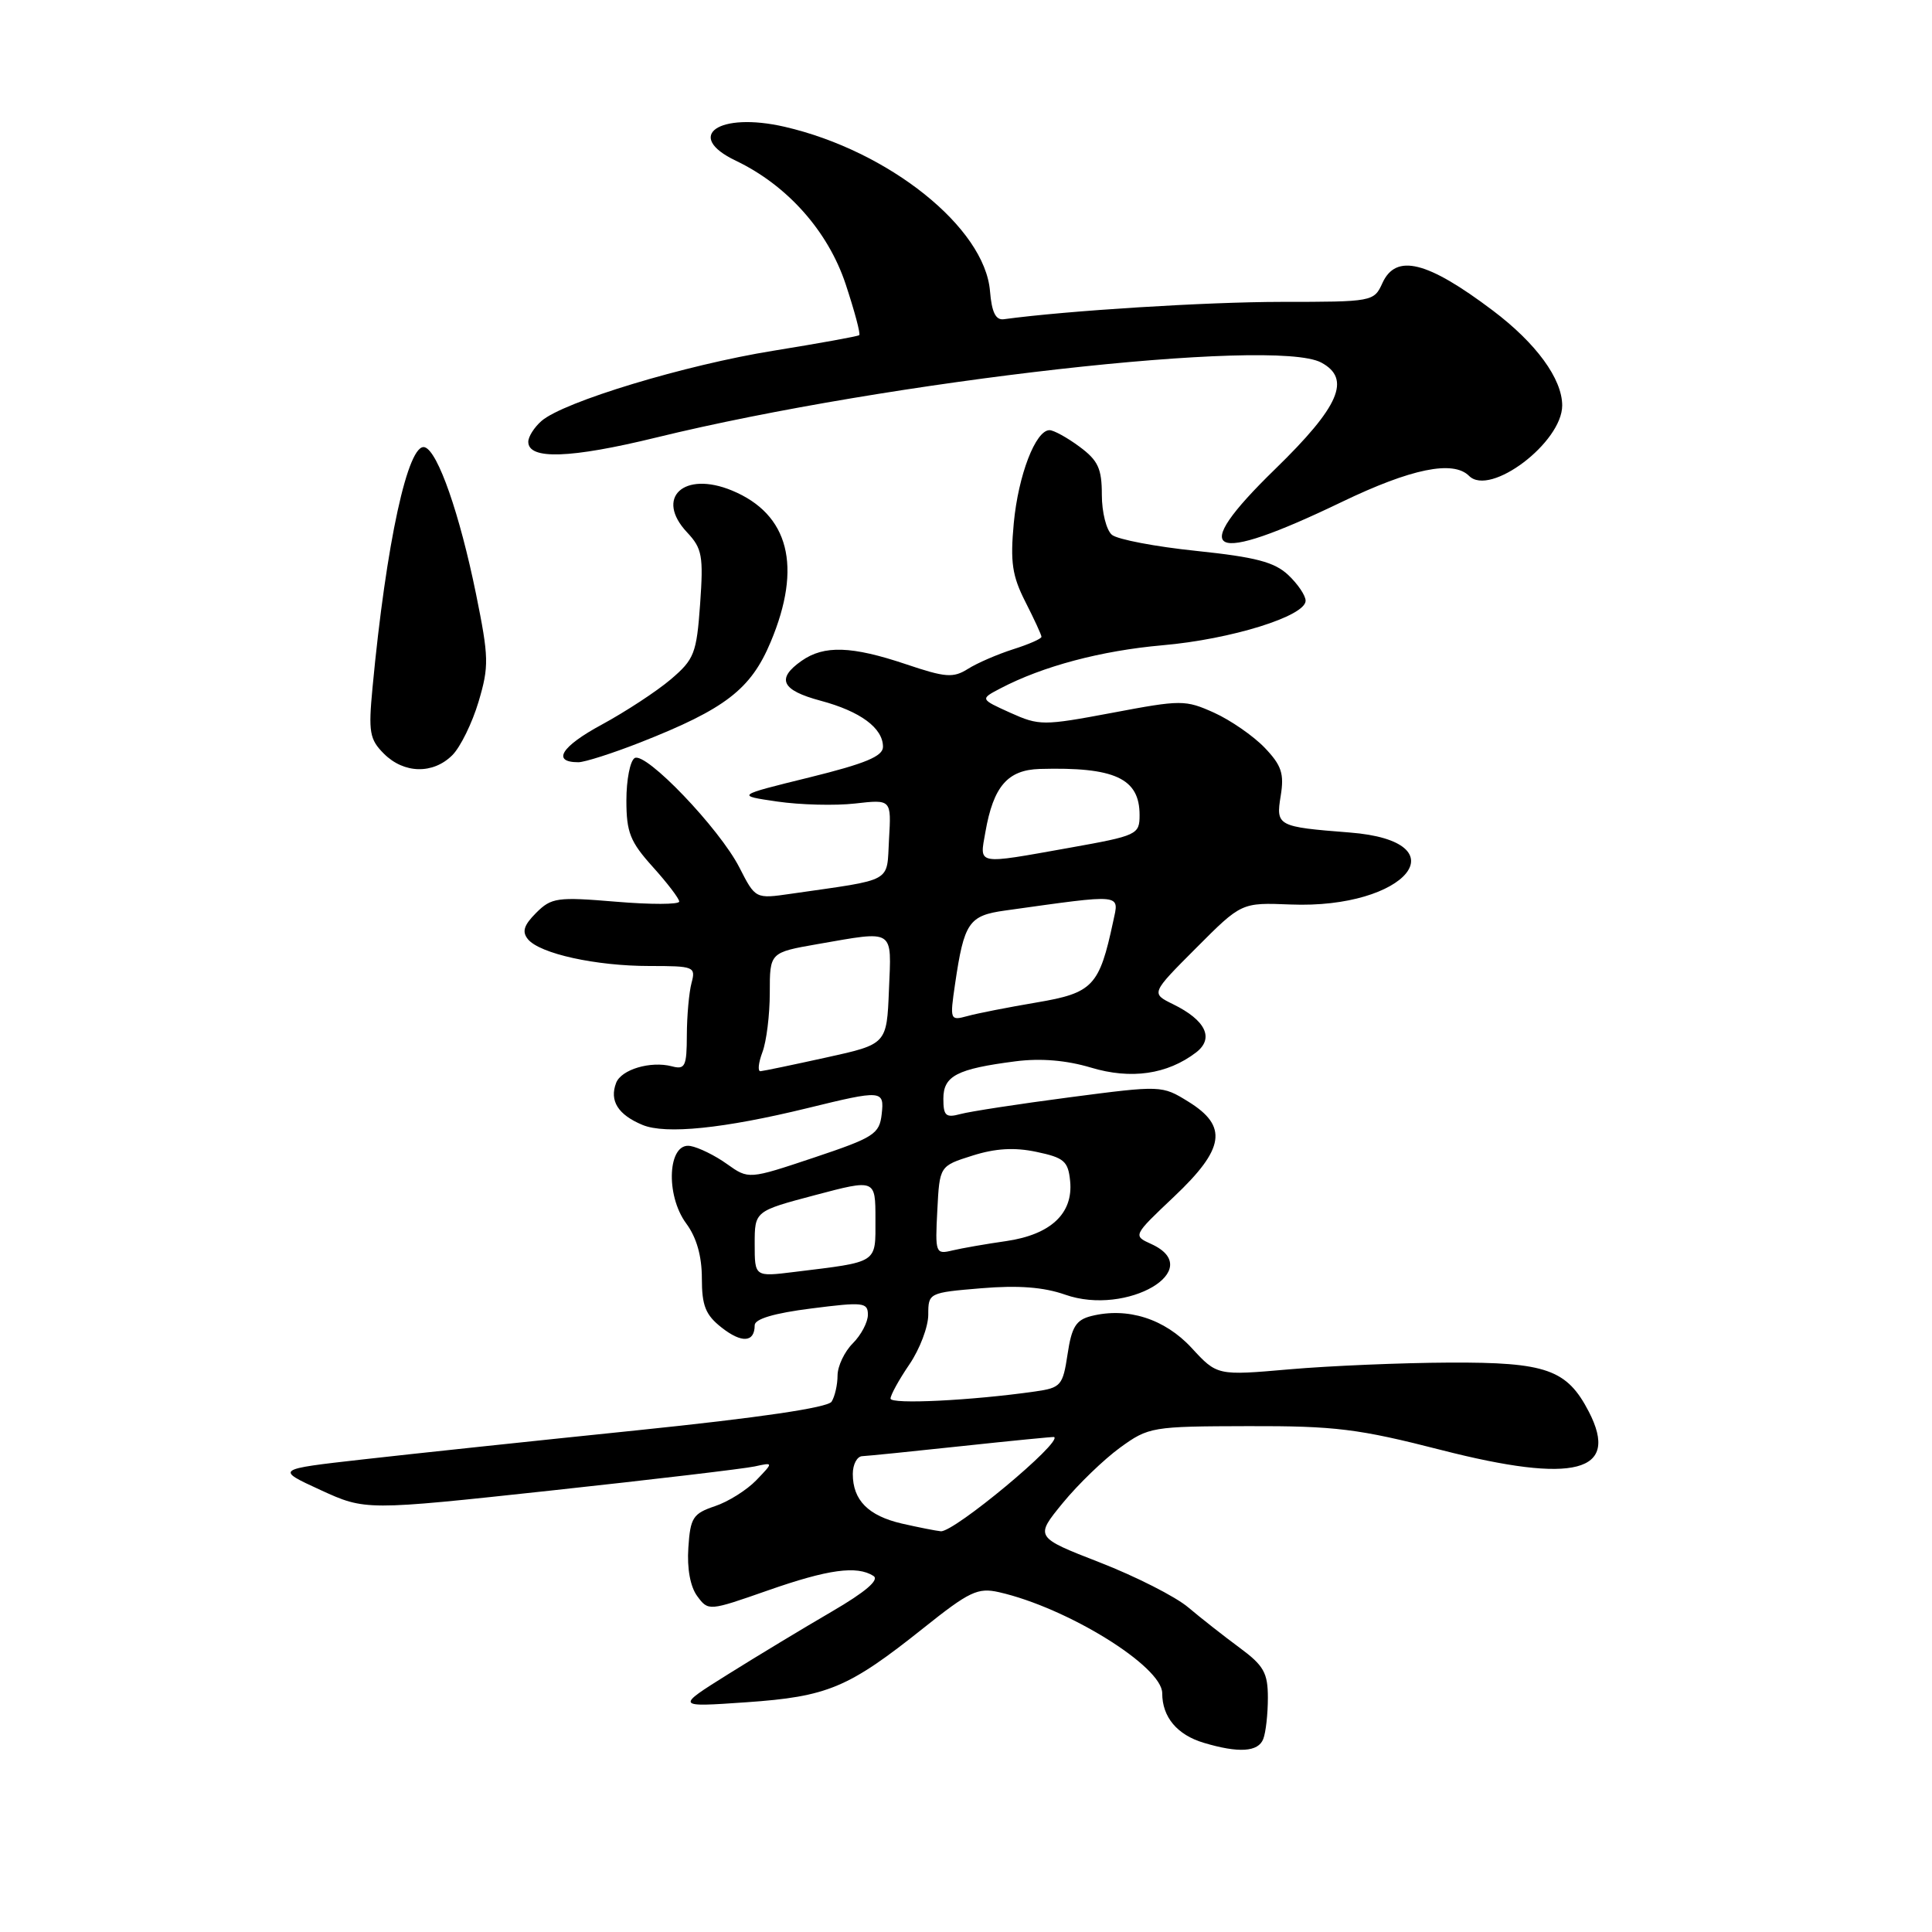 <?xml version="1.0" encoding="UTF-8" standalone="no"?>
<!DOCTYPE svg PUBLIC "-//W3C//DTD SVG 1.1//EN" "http://www.w3.org/Graphics/SVG/1.1/DTD/svg11.dtd" >
<svg xmlns="http://www.w3.org/2000/svg" xmlns:xlink="http://www.w3.org/1999/xlink" version="1.1" viewBox="0 0 256 256">
 <g >
 <path fill="currentColor"
d=" M 167.39 230.42 C 167.73 229.55 168.00 227.10 168.00 224.97 C 168.00 221.66 167.46 220.70 164.25 218.33 C 162.19 216.81 159.12 214.40 157.44 212.98 C 155.76 211.56 150.50 208.89 145.75 207.04 C 137.12 203.68 137.12 203.68 140.81 199.17 C 142.84 196.69 146.26 193.39 148.40 191.83 C 152.20 189.07 152.63 189.00 165.40 188.97 C 176.93 188.94 180.00 189.32 191.00 192.14 C 208.66 196.66 214.68 195.09 210.53 187.06 C 207.63 181.46 204.90 180.49 192.05 180.55 C 185.70 180.58 176.18 180.98 170.89 181.44 C 161.28 182.28 161.28 182.28 157.89 178.60 C 154.32 174.74 149.41 173.18 144.61 174.38 C 142.58 174.89 142.00 175.81 141.46 179.43 C 140.83 183.60 140.58 183.89 137.15 184.38 C 128.74 185.58 118.00 186.11 118.00 185.32 C 118.00 184.85 119.12 182.81 120.50 180.79 C 121.88 178.76 123.00 175.80 123.00 174.20 C 123.00 171.32 123.07 171.28 130.03 170.70 C 134.93 170.29 138.30 170.55 141.14 171.55 C 149.34 174.44 159.95 168.21 152.55 164.84 C 150.11 163.73 150.11 163.73 155.55 158.58 C 162.29 152.21 162.74 149.24 157.47 145.98 C 153.96 143.81 153.90 143.81 141.72 145.40 C 135.00 146.28 128.49 147.28 127.25 147.62 C 125.33 148.14 125.00 147.85 125.00 145.59 C 125.00 142.56 126.79 141.63 134.56 140.63 C 137.90 140.20 141.30 140.49 144.55 141.46 C 149.86 143.06 154.66 142.37 158.48 139.46 C 160.92 137.59 159.78 135.19 155.43 133.06 C 152.50 131.62 152.50 131.62 158.50 125.61 C 164.50 119.59 164.50 119.59 171.00 119.85 C 186.39 120.47 193.77 111.47 178.82 110.31 C 169.25 109.56 169.05 109.45 169.70 105.45 C 170.18 102.51 169.81 101.41 167.57 99.07 C 166.07 97.51 163.06 95.43 160.88 94.44 C 157.05 92.72 156.54 92.72 147.38 94.45 C 138.21 96.17 137.71 96.17 133.86 94.44 C 129.86 92.63 129.86 92.63 132.55 91.22 C 138.18 88.27 145.90 86.22 154.05 85.50 C 163.14 84.71 173.00 81.64 173.00 79.60 C 173.00 78.91 171.96 77.38 170.70 76.19 C 168.87 74.47 166.37 73.82 158.54 73.00 C 153.12 72.44 148.08 71.48 147.34 70.87 C 146.60 70.26 146.00 67.87 146.00 65.57 C 146.00 62.08 145.50 61.01 143.04 59.19 C 141.41 57.98 139.62 57.00 139.07 57.00 C 137.22 57.00 134.93 62.96 134.33 69.32 C 133.85 74.50 134.12 76.31 135.87 79.75 C 137.04 82.05 138.00 84.13 138.00 84.38 C 138.00 84.64 136.31 85.38 134.25 86.03 C 132.19 86.69 129.49 87.85 128.26 88.63 C 126.30 89.86 125.29 89.78 120.04 88.01 C 112.86 85.60 109.20 85.47 106.22 87.56 C 102.82 89.94 103.54 91.46 108.74 92.85 C 114.01 94.26 117.00 96.47 117.00 98.96 C 117.00 100.21 114.67 101.18 107.25 103.01 C 97.50 105.41 97.50 105.41 103.00 106.21 C 106.03 106.65 110.66 106.77 113.30 106.47 C 118.11 105.92 118.11 105.92 117.80 111.19 C 117.46 117.07 118.59 116.44 104.80 118.43 C 100.10 119.11 100.10 119.11 97.98 114.96 C 95.34 109.78 85.54 99.55 84.09 100.45 C 83.49 100.82 83.00 103.34 83.00 106.06 C 83.00 110.30 83.50 111.54 86.50 114.87 C 88.42 117.00 90.00 119.07 90.00 119.46 C 90.00 119.86 86.22 119.87 81.61 119.48 C 73.83 118.83 73.06 118.94 71.04 120.96 C 69.40 122.60 69.14 123.46 69.96 124.46 C 71.55 126.37 78.94 128.00 86.06 128.00 C 91.97 128.00 92.21 128.09 91.63 130.25 C 91.30 131.49 91.02 134.60 91.01 137.16 C 91.00 141.30 90.78 141.76 89.02 141.29 C 86.20 140.56 82.32 141.71 81.64 143.49 C 80.73 145.86 81.89 147.71 85.14 149.06 C 88.20 150.33 95.91 149.54 107.00 146.83 C 116.87 144.41 117.19 144.43 116.83 147.62 C 116.53 150.27 115.82 150.72 107.85 153.39 C 99.20 156.28 99.20 156.28 96.33 154.24 C 94.76 153.11 92.57 152.04 91.48 151.85 C 88.50 151.32 88.12 158.32 90.93 162.12 C 92.30 163.97 93.00 166.44 93.00 169.39 C 93.00 173.02 93.49 174.24 95.62 175.91 C 98.29 178.01 100.00 177.89 100.00 175.60 C 100.00 174.77 102.58 174.00 107.50 173.38 C 114.39 172.50 115.00 172.57 115.00 174.21 C 115.00 175.20 114.10 176.90 113.00 178.00 C 111.90 179.10 110.99 181.01 110.98 182.25 C 110.98 183.49 110.62 185.05 110.19 185.73 C 109.68 186.52 100.59 187.86 84.45 189.52 C 70.73 190.93 54.33 192.67 48.00 193.39 C 36.50 194.69 36.50 194.69 42.46 197.43 C 48.42 200.16 48.42 200.16 72.96 197.51 C 86.46 196.05 98.62 194.61 100.00 194.31 C 102.50 193.76 102.50 193.76 100.22 196.13 C 98.97 197.43 96.50 198.99 94.72 199.58 C 91.82 200.56 91.47 201.10 91.21 205.08 C 91.02 207.83 91.47 210.26 92.39 211.50 C 93.86 213.49 93.92 213.48 101.72 210.75 C 109.74 207.94 113.54 207.42 115.74 208.82 C 116.55 209.34 114.70 210.93 110.24 213.53 C 106.53 215.69 100.35 219.42 96.50 221.83 C 89.50 226.21 89.50 226.21 98.88 225.56 C 109.68 224.81 112.41 223.66 122.36 215.73 C 128.44 210.87 129.57 210.34 132.36 210.97 C 141.41 213.02 154.00 220.80 154.00 224.36 C 154.00 227.52 155.98 229.88 159.50 230.93 C 164.14 232.32 166.73 232.15 167.39 230.42 Z  M 59.94 100.06 C 61.01 98.99 62.57 95.80 63.41 92.99 C 64.81 88.28 64.78 87.11 63.07 78.68 C 60.91 68.10 58.03 59.84 56.30 59.27 C 54.09 58.53 51.17 71.91 49.36 91.12 C 48.80 97.01 48.97 97.97 50.87 99.87 C 53.53 102.53 57.39 102.61 59.94 100.06 Z  M 84.83 98.38 C 96.11 93.94 99.49 91.34 102.12 85.06 C 106.32 75.06 104.55 68.13 97.00 65.00 C 90.60 62.35 86.73 65.96 91.05 70.55 C 93.04 72.67 93.22 73.67 92.77 80.03 C 92.30 86.59 92.00 87.36 88.88 90.02 C 87.02 91.60 82.90 94.30 79.73 96.02 C 74.36 98.92 73.07 101.00 76.64 101.00 C 77.47 101.00 81.16 99.82 84.83 98.38 Z  M 177.84 66.49 C 186.99 62.09 192.55 60.95 194.66 63.06 C 197.45 65.85 207.00 58.62 207.00 53.72 C 206.99 50.19 203.55 45.48 197.81 41.15 C 189.13 34.60 184.98 33.56 183.18 37.50 C 182.06 39.97 181.89 40.00 169.77 40.00 C 159.88 40.01 141.48 41.15 133.00 42.30 C 131.93 42.44 131.41 41.37 131.18 38.58 C 130.49 30.16 117.79 19.99 103.97 16.80 C 95.23 14.79 90.60 18.01 97.51 21.30 C 104.31 24.55 109.71 30.61 112.05 37.64 C 113.23 41.21 114.05 44.26 113.85 44.41 C 113.66 44.57 108.55 45.49 102.50 46.47 C 90.81 48.35 74.66 53.24 71.75 55.78 C 70.79 56.62 70.00 57.86 70.00 58.54 C 70.00 60.94 75.55 60.76 86.97 57.97 C 117.79 50.44 168.81 44.69 175.07 48.04 C 179.08 50.19 177.50 53.85 168.95 62.17 C 157.21 73.60 160.13 75.02 177.84 66.49 Z  M 119.50 201.88 C 115.05 200.85 113.00 198.78 113.00 195.31 C 113.00 194.04 113.56 192.98 114.25 192.95 C 114.94 192.92 120.90 192.32 127.50 191.61 C 134.10 190.90 139.58 190.37 139.67 190.41 C 140.85 191.04 126.41 203.05 124.66 202.90 C 124.02 202.84 121.70 202.38 119.50 201.88 Z  M 100.00 164.84 C 100.00 160.48 100.00 160.48 108.00 158.36 C 116.00 156.24 116.00 156.24 116.00 161.54 C 116.00 167.47 116.49 167.16 105.25 168.54 C 100.00 169.19 100.00 169.19 100.00 164.84 Z  M 124.20 160.37 C 124.50 154.50 124.50 154.50 128.84 153.13 C 131.89 152.16 134.42 152.01 137.34 152.63 C 141.00 153.40 141.54 153.86 141.80 156.51 C 142.22 160.79 139.23 163.59 133.33 164.45 C 130.67 164.83 127.46 165.39 126.20 165.69 C 123.97 166.23 123.90 166.06 124.20 160.37 Z  M 101.02 139.43 C 101.56 138.02 102.00 134.47 102.00 131.54 C 102.00 126.21 102.00 126.21 108.33 125.10 C 118.65 123.31 118.13 122.97 117.79 131.18 C 117.50 138.36 117.50 138.36 109.50 140.12 C 105.10 141.09 101.17 141.91 100.77 141.94 C 100.38 141.97 100.49 140.85 101.02 139.43 Z  M 126.55 130.39 C 127.75 122.22 128.37 121.32 133.18 120.65 C 149.02 118.44 148.30 118.37 147.50 122.11 C 145.67 130.67 144.82 131.57 137.37 132.83 C 133.59 133.47 129.45 134.28 128.17 134.64 C 125.89 135.26 125.85 135.16 126.55 130.39 Z  M 130.57 110.25 C 131.63 104.20 133.51 102.02 137.77 101.89 C 147.70 101.61 151.00 103.13 151.00 107.99 C 151.00 110.59 150.71 110.73 141.69 112.34 C 129.23 114.56 129.79 114.67 130.57 110.25 Z "/>
</g>
</svg>